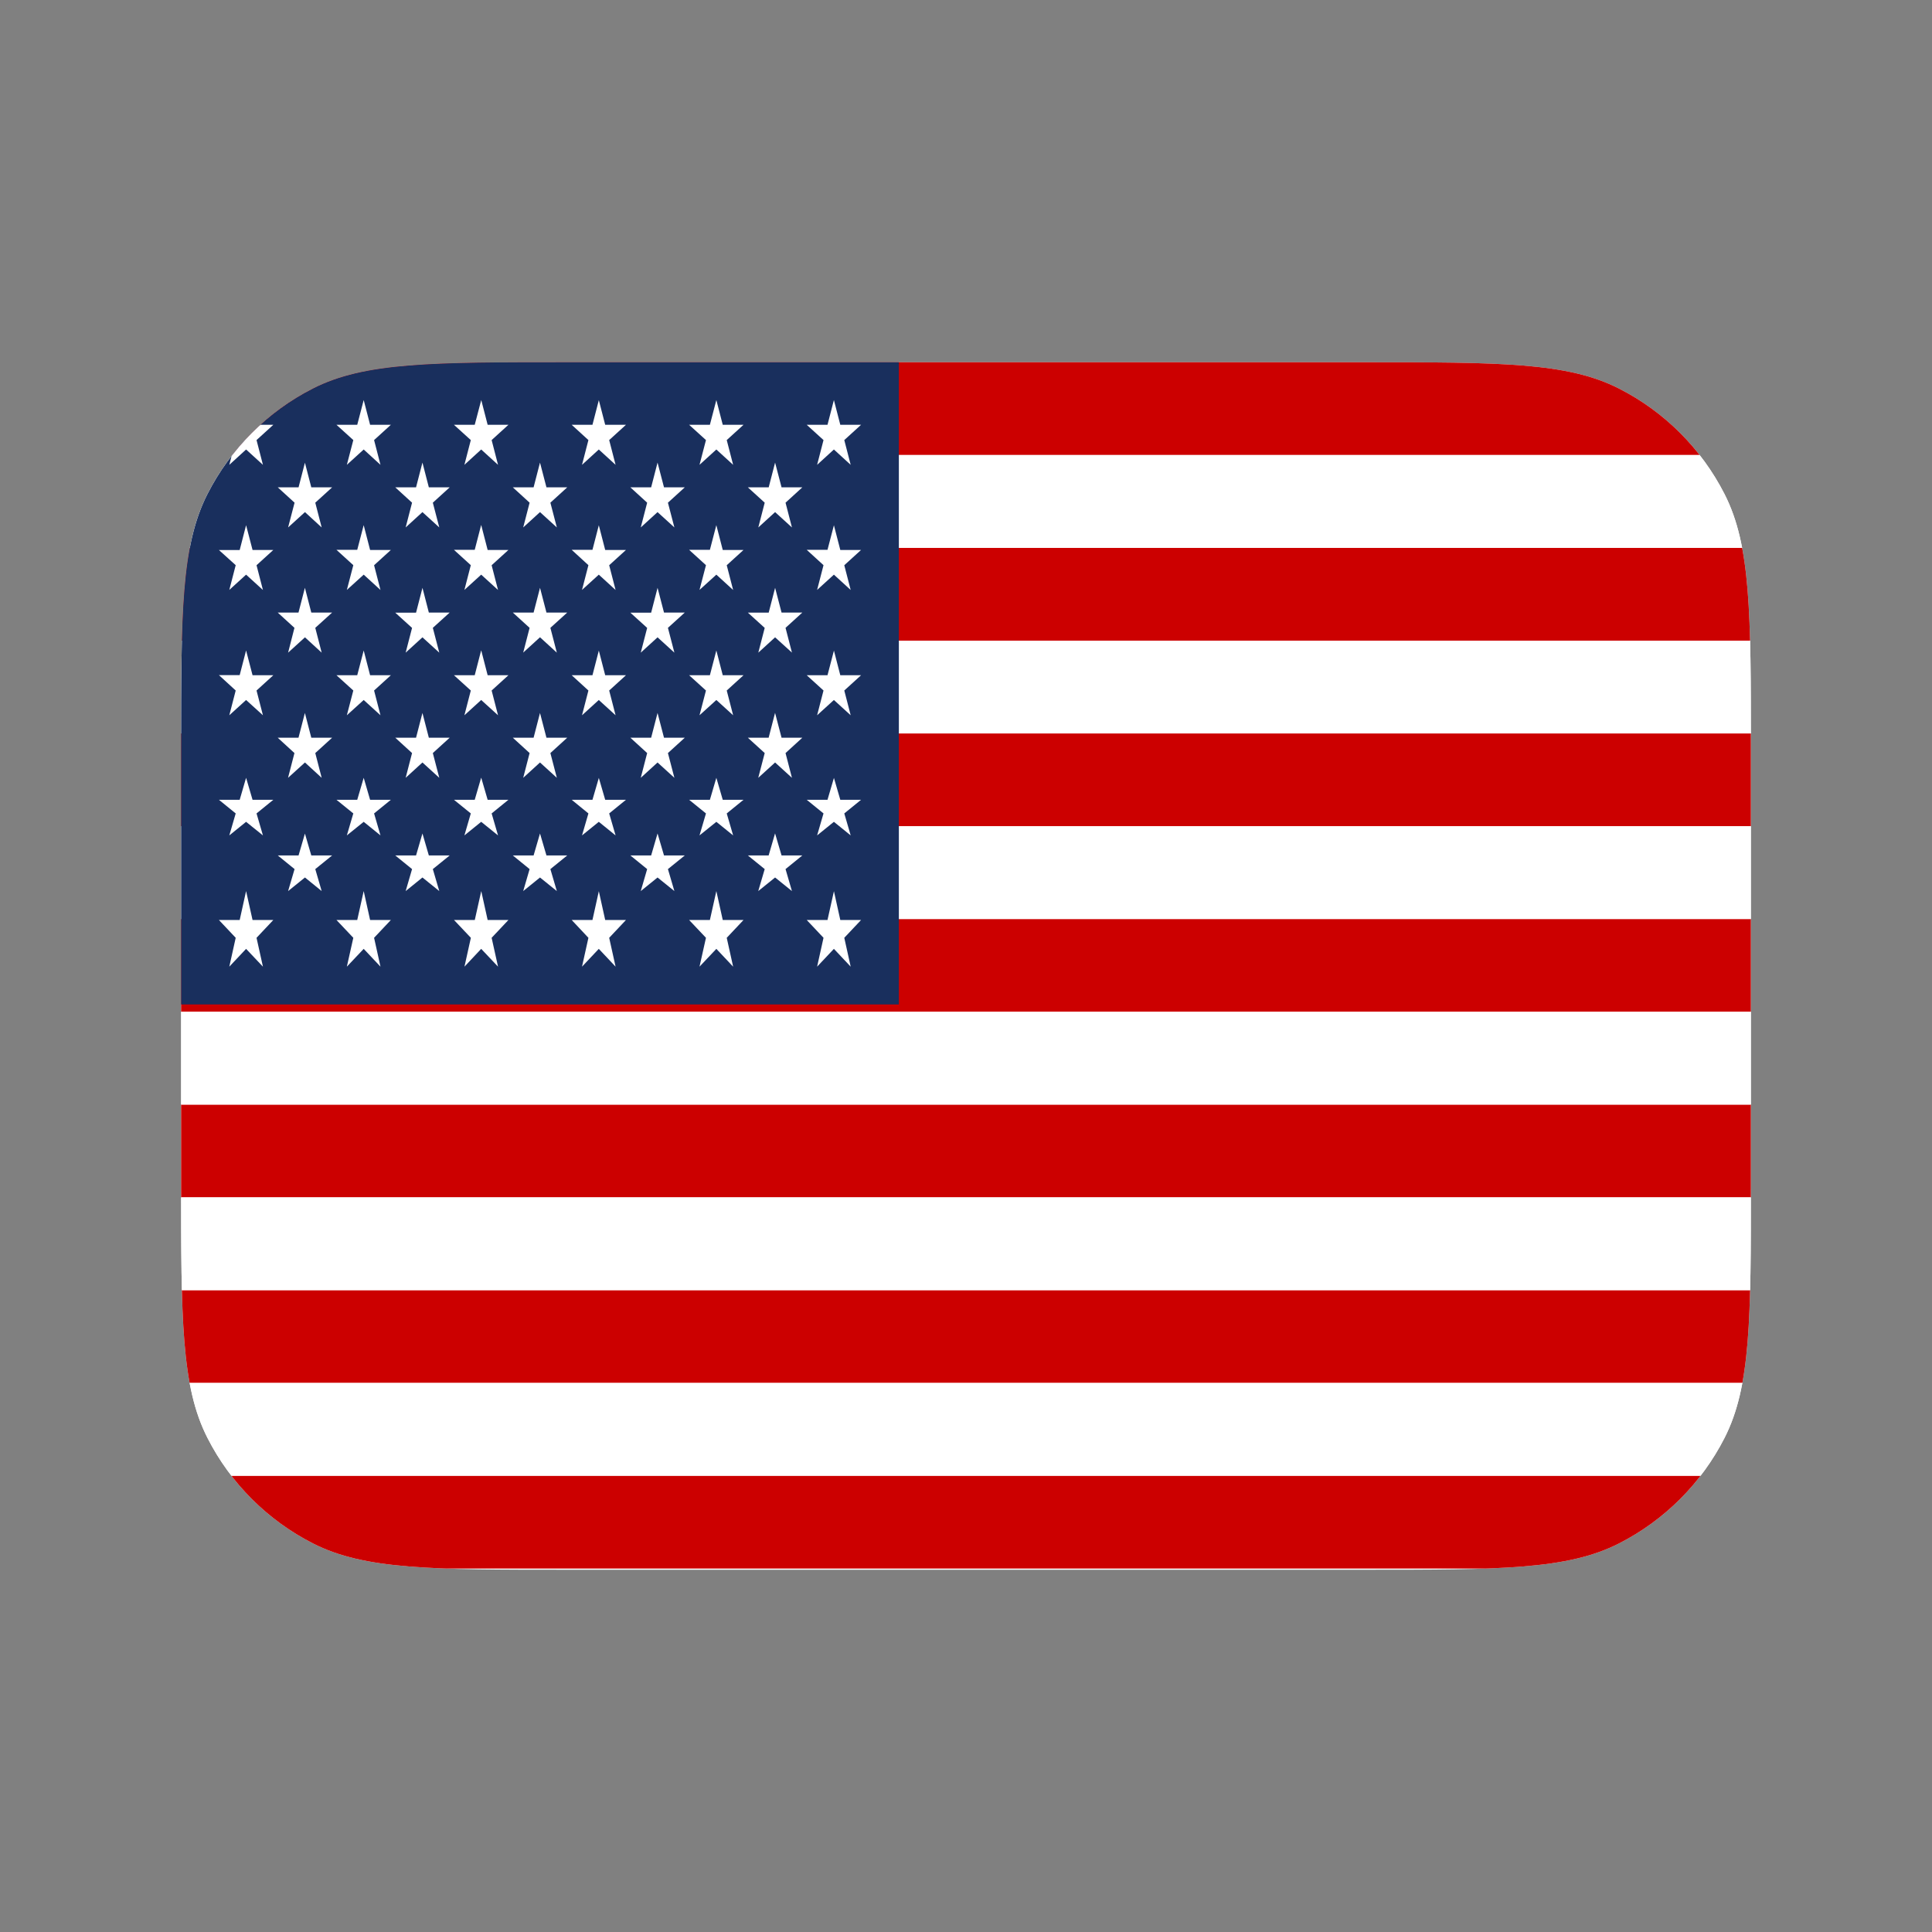 <svg width="32" height="32" viewBox="0 0 32 32" fill="none" xmlns="http://www.w3.org/2000/svg">
<rect x="0" y="0" width="32" height="32" fill="#808080" stroke="none"/>
<g clip-path="url(#clip0_13447_130580)">
<path d="M3 12.4C3 10.16 3 9.04 3.436 8.184C3.819 7.431 4.431 6.819 5.184 6.436C6.04 6 7.16 6 9.4 6H22.6C24.84 6 25.96 6 26.816 6.436C27.569 6.819 28.18 7.431 28.564 8.184C29 9.04 29 10.16 29 12.4V19.6C29 21.84 29 22.96 28.564 23.816C28.18 24.569 27.569 25.18 26.816 25.564C25.96 26 24.84 26 22.6 26H9.4C7.16 26 6.04 26 5.184 25.564C4.431 25.18 3.819 24.569 3.436 23.816C3 22.96 3 21.84 3 19.6V12.4Z" fill="white"/>
<path d="M3 6H33V7.537H3V6ZM3 9.074H33V10.611H3V9.073V9.074ZM3 12.148H33V13.685H3V12.148ZM3 15.222H33V16.758H3V15.223V15.222ZM3 18.295H33V19.832H3V18.295ZM3 21.369H33V22.906H3V21.369V21.369ZM3 24.442H33V25.98H3V24.442Z" fill="#CC0000"/>
<path d="M3 7.537H33V9.074H3V7.537ZM3 10.611H33V12.148H3V10.611ZM3 13.684H33V15.222H3V13.683V13.684ZM3 16.759H33V18.296H3V16.759ZM3 19.832H33V21.369H3V19.832ZM3 22.906H33V24.444H3V22.906V22.906Z" fill="white"/>
<path d="M3 6H14.888V16.637H3" fill="#192F5D"/>
<path d="M4.076 6.626L4.183 7.036H4.527L4.249 7.289L4.355 7.699L4.076 7.445L3.798 7.699L3.904 7.289L3.626 7.036H3.97L4.076 6.626ZM6.024 6.626L6.13 7.036H6.474L6.196 7.289L6.302 7.699L6.024 7.445L5.745 7.699L5.852 7.289L5.573 7.036H5.917L6.024 6.626ZM7.971 6.626L8.077 7.036H8.421L8.143 7.289L8.249 7.699L7.97 7.445L7.692 7.699L7.798 7.289L7.519 7.036H7.863L7.971 6.626ZM9.918 6.626L10.024 7.036H10.368L10.09 7.289L10.196 7.699L9.918 7.445L9.64 7.699L9.746 7.289L9.469 7.036H9.813L9.919 6.626H9.918ZM11.865 6.626L11.971 7.036H12.315L12.037 7.289L12.143 7.699L11.865 7.445L11.586 7.699L11.693 7.289L11.414 7.036H11.758L11.865 6.626ZM13.812 6.626L13.918 7.036H14.262L13.984 7.289L14.09 7.699L13.812 7.445L13.534 7.699L13.64 7.289L13.362 7.036H13.706L13.812 6.626ZM5.05 7.662L5.156 8.072H5.501L5.222 8.326L5.328 8.736L5.051 8.482L4.772 8.736L4.879 8.326L4.601 8.072H4.945L5.051 7.662H5.05ZM6.997 7.662L7.103 8.072H7.448L7.169 8.326L7.276 8.736L6.997 8.482L6.719 8.736L6.825 8.326L6.547 8.072H6.891L6.997 7.662ZM8.944 7.662L9.051 8.072H9.395L9.116 8.326L9.223 8.736L8.944 8.482L8.666 8.736L8.772 8.326L8.494 8.072H8.838L8.944 7.662ZM10.891 7.662L10.998 8.072H11.342L11.063 8.326L11.17 8.736L10.891 8.482L10.613 8.736L10.719 8.326L10.441 8.072H10.785L10.891 7.662ZM12.838 7.662L12.945 8.072H13.289L13.011 8.326L13.117 8.736L12.838 8.482L12.56 8.736L12.666 8.326L12.387 8.072H12.732L12.838 7.662H12.838ZM4.076 8.699L4.183 9.109H4.527L4.249 9.362L4.355 9.772L4.076 9.518L3.798 9.771L3.904 9.361L3.626 9.11H3.97L4.076 8.699ZM6.024 8.699L6.13 9.109H6.474L6.196 9.362L6.302 9.772L6.024 9.518L5.745 9.771L5.852 9.361L5.573 9.107H5.917L6.024 8.697V8.699ZM7.971 8.699L8.077 9.109H8.421L8.143 9.362L8.249 9.772L7.97 9.518L7.692 9.771L7.798 9.361L7.519 9.107H7.863L7.969 8.697L7.971 8.699ZM9.918 8.699L10.024 9.109H10.368L10.09 9.362L10.196 9.772L9.918 9.518L9.64 9.771L9.746 9.361L9.469 9.107H9.813L9.919 8.697L9.918 8.699ZM11.865 8.699L11.971 9.109H12.315L12.037 9.362L12.143 9.772L11.865 9.518L11.586 9.771L11.693 9.361L11.414 9.107H11.758L11.865 8.697V8.699ZM13.812 8.699L13.918 9.109H14.262L13.984 9.362L14.09 9.772L13.812 9.518L13.534 9.771L13.64 9.361L13.362 9.107H13.706L13.813 8.697L13.812 8.699ZM5.05 9.735L5.156 10.146H5.501L5.222 10.399L5.328 10.81L5.051 10.556L4.772 10.81L4.877 10.399L4.6 10.146H4.944L5.05 9.736V9.735ZM6.997 9.735L7.103 10.146H7.448L7.169 10.399L7.276 10.81L6.997 10.556L6.719 10.81L6.825 10.4L6.547 10.148H6.891L6.997 9.738V9.735ZM8.944 9.735L9.051 10.146H9.395L9.116 10.399L9.223 10.81L8.944 10.555L8.666 10.809L8.772 10.399L8.494 10.146H8.838L8.944 9.737V9.735ZM10.891 9.735L10.998 10.146H11.342L11.063 10.399L11.17 10.81L10.891 10.556L10.613 10.81L10.719 10.4L10.441 10.148H10.785L10.891 9.738V9.735ZM12.838 9.735L12.945 10.146H13.289L13.011 10.399L13.117 10.809L12.838 10.556L12.56 10.81L12.666 10.4L12.387 10.147H12.732L12.838 9.737L12.838 9.735ZM4.076 10.774L4.183 11.184H4.527L4.249 11.437L4.355 11.847L4.076 11.594L3.798 11.847L3.904 11.437L3.626 11.182H3.97L4.076 10.773V10.774ZM6.024 10.774L6.13 11.184H6.474L6.196 11.437L6.302 11.847L6.024 11.594L5.745 11.847L5.852 11.437L5.573 11.184H5.917L6.024 10.774ZM7.971 10.774L8.077 11.184H8.421L8.143 11.437L8.249 11.847L7.97 11.594L7.692 11.847L7.798 11.437L7.519 11.184H7.863L7.969 10.774H7.971ZM9.918 10.774L10.024 11.184H10.368L10.09 11.437L10.196 11.847L9.918 11.594L9.64 11.847L9.746 11.437L9.469 11.184H9.813L9.919 10.774H9.918ZM11.865 10.774L11.971 11.184H12.315L12.037 11.437L12.143 11.847L11.865 11.594L11.586 11.847L11.693 11.437L11.414 11.184H11.758L11.865 10.774ZM13.812 10.774L13.918 11.184H14.262L13.984 11.437L14.09 11.847L13.812 11.594L13.534 11.847L13.64 11.437L13.362 11.184H13.706L13.813 10.774H13.812ZM5.05 11.809L5.156 12.219H5.501L5.222 12.473L5.328 12.883L5.051 12.629L4.771 12.883L4.877 12.473L4.6 12.219H4.944L5.05 11.809ZM6.997 11.809L7.103 12.219H7.448L7.169 12.473L7.276 12.883L6.997 12.629L6.719 12.883L6.825 12.473L6.547 12.219H6.891L6.997 11.809ZM8.944 11.809L9.051 12.219H9.395L9.116 12.473L9.223 12.883L8.944 12.629L8.666 12.883L8.772 12.473L8.494 12.219H8.838L8.944 11.809ZM10.891 11.809L10.998 12.219H11.342L11.063 12.473L11.17 12.883L10.891 12.629L10.613 12.883L10.719 12.473L10.441 12.219H10.785L10.891 11.809ZM12.838 11.809L12.945 12.219H13.289L13.011 12.473L13.117 12.883L12.838 12.629L12.559 12.883L12.666 12.473L12.387 12.219H12.731L12.837 11.809H12.838ZM4.076 12.883L4.183 13.247H4.527L4.249 13.473L4.355 13.837L4.076 13.612L3.798 13.837L3.904 13.473L3.626 13.247H3.97L4.076 12.883ZM6.024 12.883L6.13 13.247H6.474L6.196 13.473L6.302 13.837L6.024 13.612L5.745 13.837L5.852 13.473L5.573 13.247H5.917L6.024 12.883ZM7.971 12.883L8.077 13.247H8.421L8.143 13.473L8.249 13.837L7.97 13.612L7.692 13.837L7.798 13.473L7.519 13.247H7.863L7.969 12.883H7.971ZM9.918 12.883L10.024 13.247H10.368L10.09 13.473L10.196 13.837L9.918 13.612L9.64 13.837L9.746 13.473L9.469 13.247H9.813L9.919 12.883H9.918ZM11.865 12.883L11.971 13.247H12.315L12.037 13.473L12.143 13.837L11.865 13.612L11.586 13.837L11.693 13.473L11.414 13.247H11.758L11.865 12.883ZM13.812 12.883L13.918 13.247H14.262L13.984 13.473L14.09 13.837L13.812 13.612L13.534 13.837L13.64 13.473L13.362 13.247H13.706L13.813 12.883H13.812ZM5.05 13.805L5.156 14.169H5.501L5.222 14.395L5.328 14.759L5.051 14.534L4.772 14.759L4.879 14.395L4.601 14.169H4.945L5.051 13.805H5.05ZM6.997 13.805L7.103 14.169H7.448L7.169 14.395L7.276 14.759L6.997 14.534L6.719 14.759L6.825 14.395L6.547 14.169H6.891L6.997 13.805ZM8.944 13.805L9.051 14.169H9.395L9.116 14.395L9.223 14.759L8.944 14.534L8.666 14.759L8.772 14.395L8.494 14.169H8.838L8.944 13.805ZM10.891 13.805L10.998 14.169H11.342L11.063 14.395L11.17 14.759L10.891 14.534L10.613 14.759L10.719 14.395L10.441 14.169H10.785L10.891 13.805ZM12.838 13.805L12.945 14.169H13.289L13.011 14.395L13.117 14.759L12.838 14.534L12.559 14.759L12.666 14.395L12.387 14.169H12.731L12.837 13.805H12.838ZM4.076 14.759L4.183 15.238H4.527L4.249 15.533L4.355 16.011L4.076 15.716L3.798 16.011L3.904 15.533L3.626 15.238H3.97L4.076 14.759ZM6.024 14.759L6.13 15.238H6.474L6.196 15.533L6.302 16.011L6.024 15.716L5.745 16.011L5.852 15.533L5.573 15.238H5.917L6.024 14.759ZM7.971 14.759L8.077 15.238H8.421L8.143 15.533L8.249 16.011L7.97 15.716L7.693 16.011L7.799 15.533L7.52 15.238H7.864L7.971 14.759ZM9.918 14.759L10.024 15.238H10.368L10.09 15.533L10.196 16.011L9.918 15.716L9.64 16.011L9.746 15.533L9.469 15.238H9.813L9.919 14.759H9.918ZM11.865 14.759L11.971 15.238H12.315L12.037 15.533L12.143 16.011L11.865 15.716L11.586 16.011L11.693 15.533L11.414 15.238H11.758L11.865 14.759ZM13.812 14.759L13.918 15.238H14.262L13.984 15.533L14.09 16.011L13.812 15.716L13.534 16.011L13.64 15.533L13.362 15.238H13.706L13.813 14.759H13.812Z" fill="white"/>
</g>
<path d="M3.25 12.4C3.25 11.276 3.25 10.448 3.304 9.793C3.357 9.142 3.462 8.684 3.659 8.298C4.018 7.592 4.592 7.018 5.298 6.659C5.684 6.462 6.142 6.357 6.793 6.304C7.448 6.25 8.276 6.25 9.4 6.25H22.6C23.724 6.25 24.552 6.25 25.207 6.304C25.858 6.357 26.316 6.462 26.703 6.659C27.408 7.018 27.982 7.592 28.341 8.298C28.538 8.684 28.643 9.142 28.696 9.793C28.75 10.448 28.75 11.276 28.75 12.4V19.6C28.75 20.724 28.75 21.552 28.696 22.207C28.643 22.858 28.538 23.316 28.341 23.703C27.982 24.408 27.408 24.982 26.703 25.341C26.316 25.538 25.858 25.643 25.207 25.696C24.552 25.75 23.724 25.75 22.6 25.75H9.4C8.276 25.75 7.448 25.75 6.793 25.696C6.142 25.643 5.684 25.538 5.298 25.341C4.592 24.982 4.018 24.408 3.659 23.703C3.462 23.316 3.357 22.858 3.304 22.207C3.25 21.552 3.25 20.724 3.25 19.6V12.4Z"/>
<defs>
<clipPath id="clip0_13447_130580">
<path d="M3 12.4C3 10.16 3 9.04 3.436 8.184C3.819 7.431 4.431 6.819 5.184 6.436C6.04 6 7.16 6 9.4 6H22.6C24.84 6 25.96 6 26.816 6.436C27.569 6.819 28.18 7.431 28.564 8.184C29 9.04 29 10.16 29 12.4V19.6C29 21.84 29 22.96 28.564 23.816C28.18 24.569 27.569 25.18 26.816 25.564C25.96 26 24.84 26 22.6 26H9.4C7.16 26 6.04 26 5.184 25.564C4.431 25.18 3.819 24.569 3.436 23.816C3 22.96 3 21.84 3 19.6V12.4Z" fill="white"/>
</clipPath>
</defs>
</svg>
